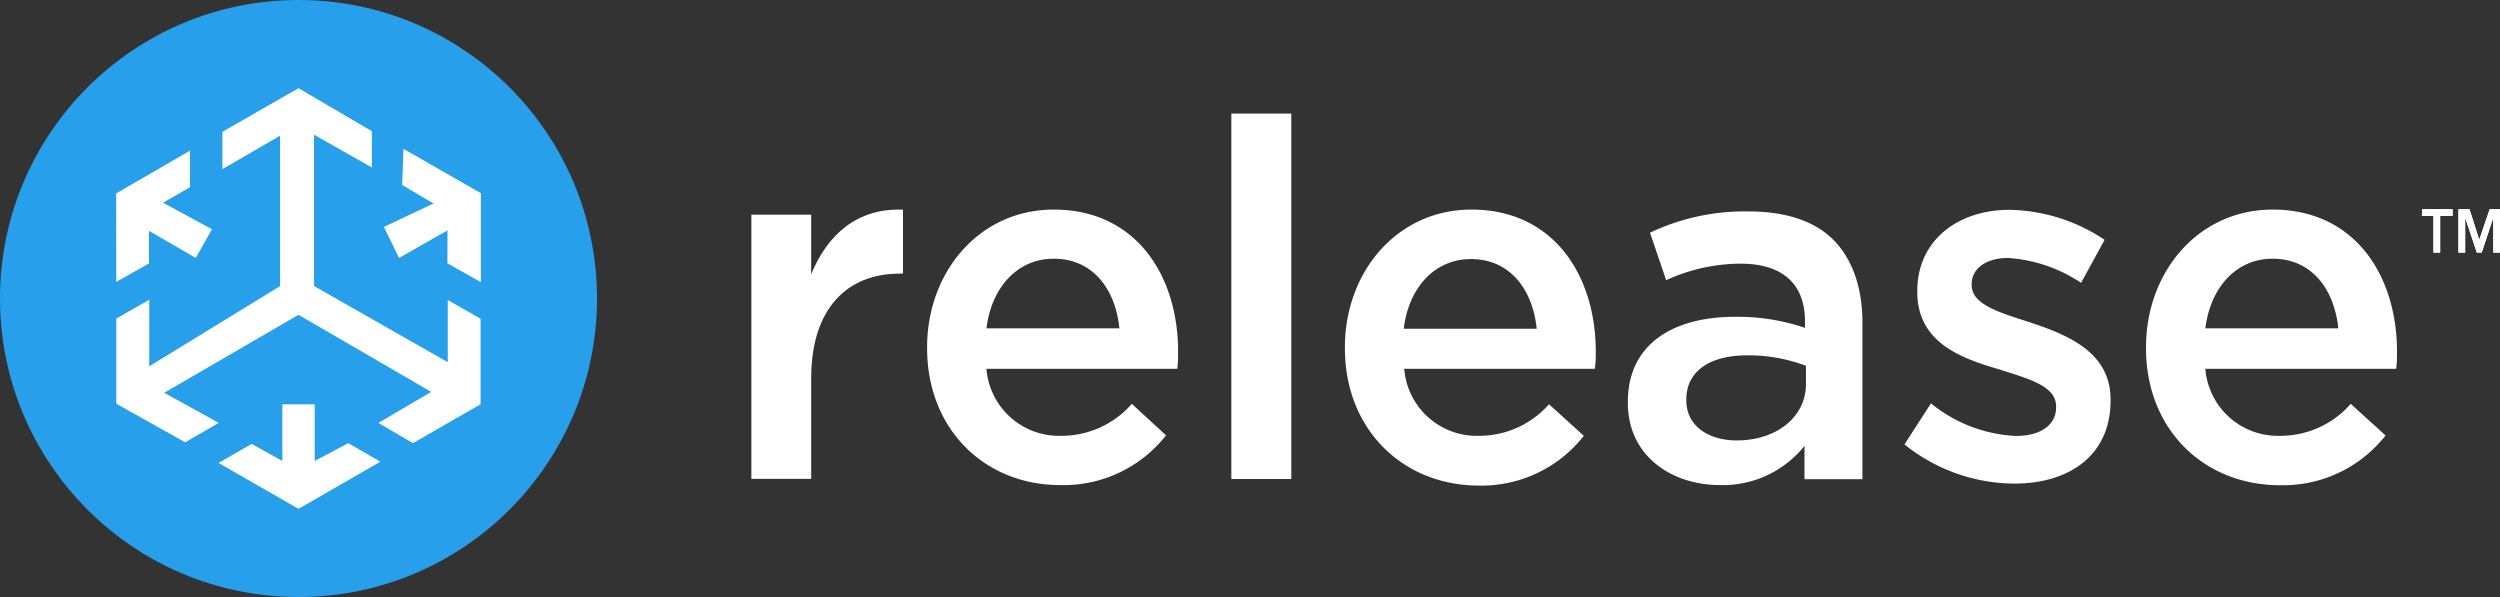 <svg xmlns="http://www.w3.org/2000/svg" viewBox="0 0 201 48"><rect x="0" y="0" width="201" height="48" fill="#333333" stroke="none"/><defs><style>.cls-1{fill:#279fea;}.cls-2{fill:#fff;}</style></defs><g id="light_logos" data-name="light logos"><circle class="cls-1" cx="24" cy="24" r="24"/><path class="cls-2" d="M25.3,37.06V32.51H22.7v4.55l-2.47-1.37-2.66,1.53L24,40.91l6.58-3.79L28,35.63Z"/><polygon class="cls-2" points="11.98 18.56 15.74 20.74 17.04 18.43 13.11 16.3 15.28 15.05 15.28 12.11 9.34 15.55 9.35 22.66 11.98 21.18 11.98 18.56"/><polygon class="cls-2" points="32.08 20.74 35.98 18.52 35.97 21.17 38.66 22.68 38.66 15.53 32.44 11.97 32.33 14.87 34.85 16.36 30.87 18.24 32.08 20.74"/><path class="cls-2" d="M38.64,25.63,36,24.12v.17h0v4.83L25.25,23V10.83l4.65,2.64V10.55L24,7.09,17.88,10.6v3l4.64-2.69V23L12,29.45V24.1L9.35,25.61v6.85l5.54,3.1L17.59,34,13.2,31.58,24,25.31l10.67,6.2L30.42,34l2.78,1.63,5.44-3.13Z"/><path class="cls-2" d="M194.72,17.36h.93v2.95h.54V17.36h1v-.54h-2.45Z"/><path class="cls-2" d="M200.17,16.82l-.84,2.46-.78-2.46h-.89v3.49h.54v-2.8l.94,2.8h.39l.93-2.8v2.8H201V16.82Z"/><path class="cls-2" d="M194.72,17.36h.93v2.95h.54V17.36h1v-.54h-2.45Z"/><path class="cls-2" d="M200.17,16.82l-.84,2.46-.78-2.46h-.89v3.49h.54v-2.8l.94,2.8h.39l.93-2.8v2.8H201V16.82Z"/><path class="cls-2" d="M60.41,17.26h4.81v4.79c1.3-3.18,3.71-5.35,7.38-5.19V22h-.28c-4.18,0-7.1,2.78-7.1,8.41v8.09H60.41Z"/><path class="cls-2" d="M74.54,28v-.08c0-6.08,4.22-11.07,10.18-11.07,6.62,0,10,5.31,10,11.43,0,.44,0,.88-.07,1.37H79.31a5.85,5.85,0,0,0,6,5.39A7.52,7.52,0,0,0,91,32.47L93.75,35a10.47,10.47,0,0,1-8.52,4C79.19,39,74.54,34.53,74.54,28ZM90,26.4c-.31-3.14-2.13-5.6-5.28-5.6-2.92,0-5,2.3-5.41,5.6Z"/><path class="cls-2" d="M99,9.13h4.82V38.51H99Z"/><path class="cls-2" d="M108.13,28v-.08c0-6.08,4.22-11.07,10.17-11.07,6.63,0,10,5.31,10,11.43,0,.44,0,.88-.08,1.37H112.9a5.85,5.85,0,0,0,6,5.39,7.48,7.48,0,0,0,5.64-2.54l2.8,2.54a10.45,10.45,0,0,1-8.52,4C112.78,39,108.13,34.53,108.13,28Zm15.42-1.57c-.32-3.14-2.13-5.6-5.29-5.6-2.92,0-5,2.3-5.4,5.6Z"/><path class="cls-2" d="M130.88,32.39v-.08c0-4.59,3.55-6.84,8.64-6.84a16.84,16.84,0,0,1,5.6.89v-.53c0-3-1.81-4.63-5.16-4.63a14.33,14.33,0,0,0-6,1.33l-1.3-3.82A17.69,17.69,0,0,1,140.59,17c3.11,0,5.44.84,6.9,2.37s2.25,3.79,2.25,6.56v12.6h-4.66V35.85A8.4,8.4,0,0,1,138.3,39C134.39,39,130.88,36.66,130.88,32.39Zm14.32-1.53V29.41a13.05,13.05,0,0,0-4.73-.84c-3.08,0-4.89,1.33-4.89,3.54v.08c0,2.05,1.77,3.22,4.06,3.22C142.8,35.41,145.2,33.56,145.2,30.86Z"/><path class="cls-2" d="M153.12,35.73l2.13-3.3a11.65,11.65,0,0,0,6.83,2.62c2,0,3.23-.89,3.23-2.3v-.08c0-1.65-2.21-2.21-4.66-3-3.07-.89-6.5-2.18-6.5-6.2v-.08c0-4.07,3.27-6.52,7.41-6.52a14.2,14.2,0,0,1,7.65,2.41l-1.89,3.46a12,12,0,0,0-5.88-2c-1.85,0-2.92.93-2.92,2.09v.09c0,1.57,2.25,2.21,4.7,3,3,1,6.47,2.38,6.47,6.2v.08c0,4.47-3.39,6.68-7.73,6.68A14.16,14.16,0,0,1,153.12,35.73Z"/><path class="cls-2" d="M172.54,28v-.08c0-6.08,4.22-11.07,10.18-11.07,6.62,0,10,5.31,10,11.43,0,.44,0,.88-.07,1.37H177.31a5.85,5.85,0,0,0,6,5.39A7.52,7.52,0,0,0,189,32.47l2.8,2.54a10.47,10.47,0,0,1-8.52,4C177.19,39,172.54,34.53,172.54,28ZM188,26.4c-.32-3.14-2.13-5.6-5.28-5.6-2.92,0-5,2.3-5.41,5.6Z"/></g></svg>